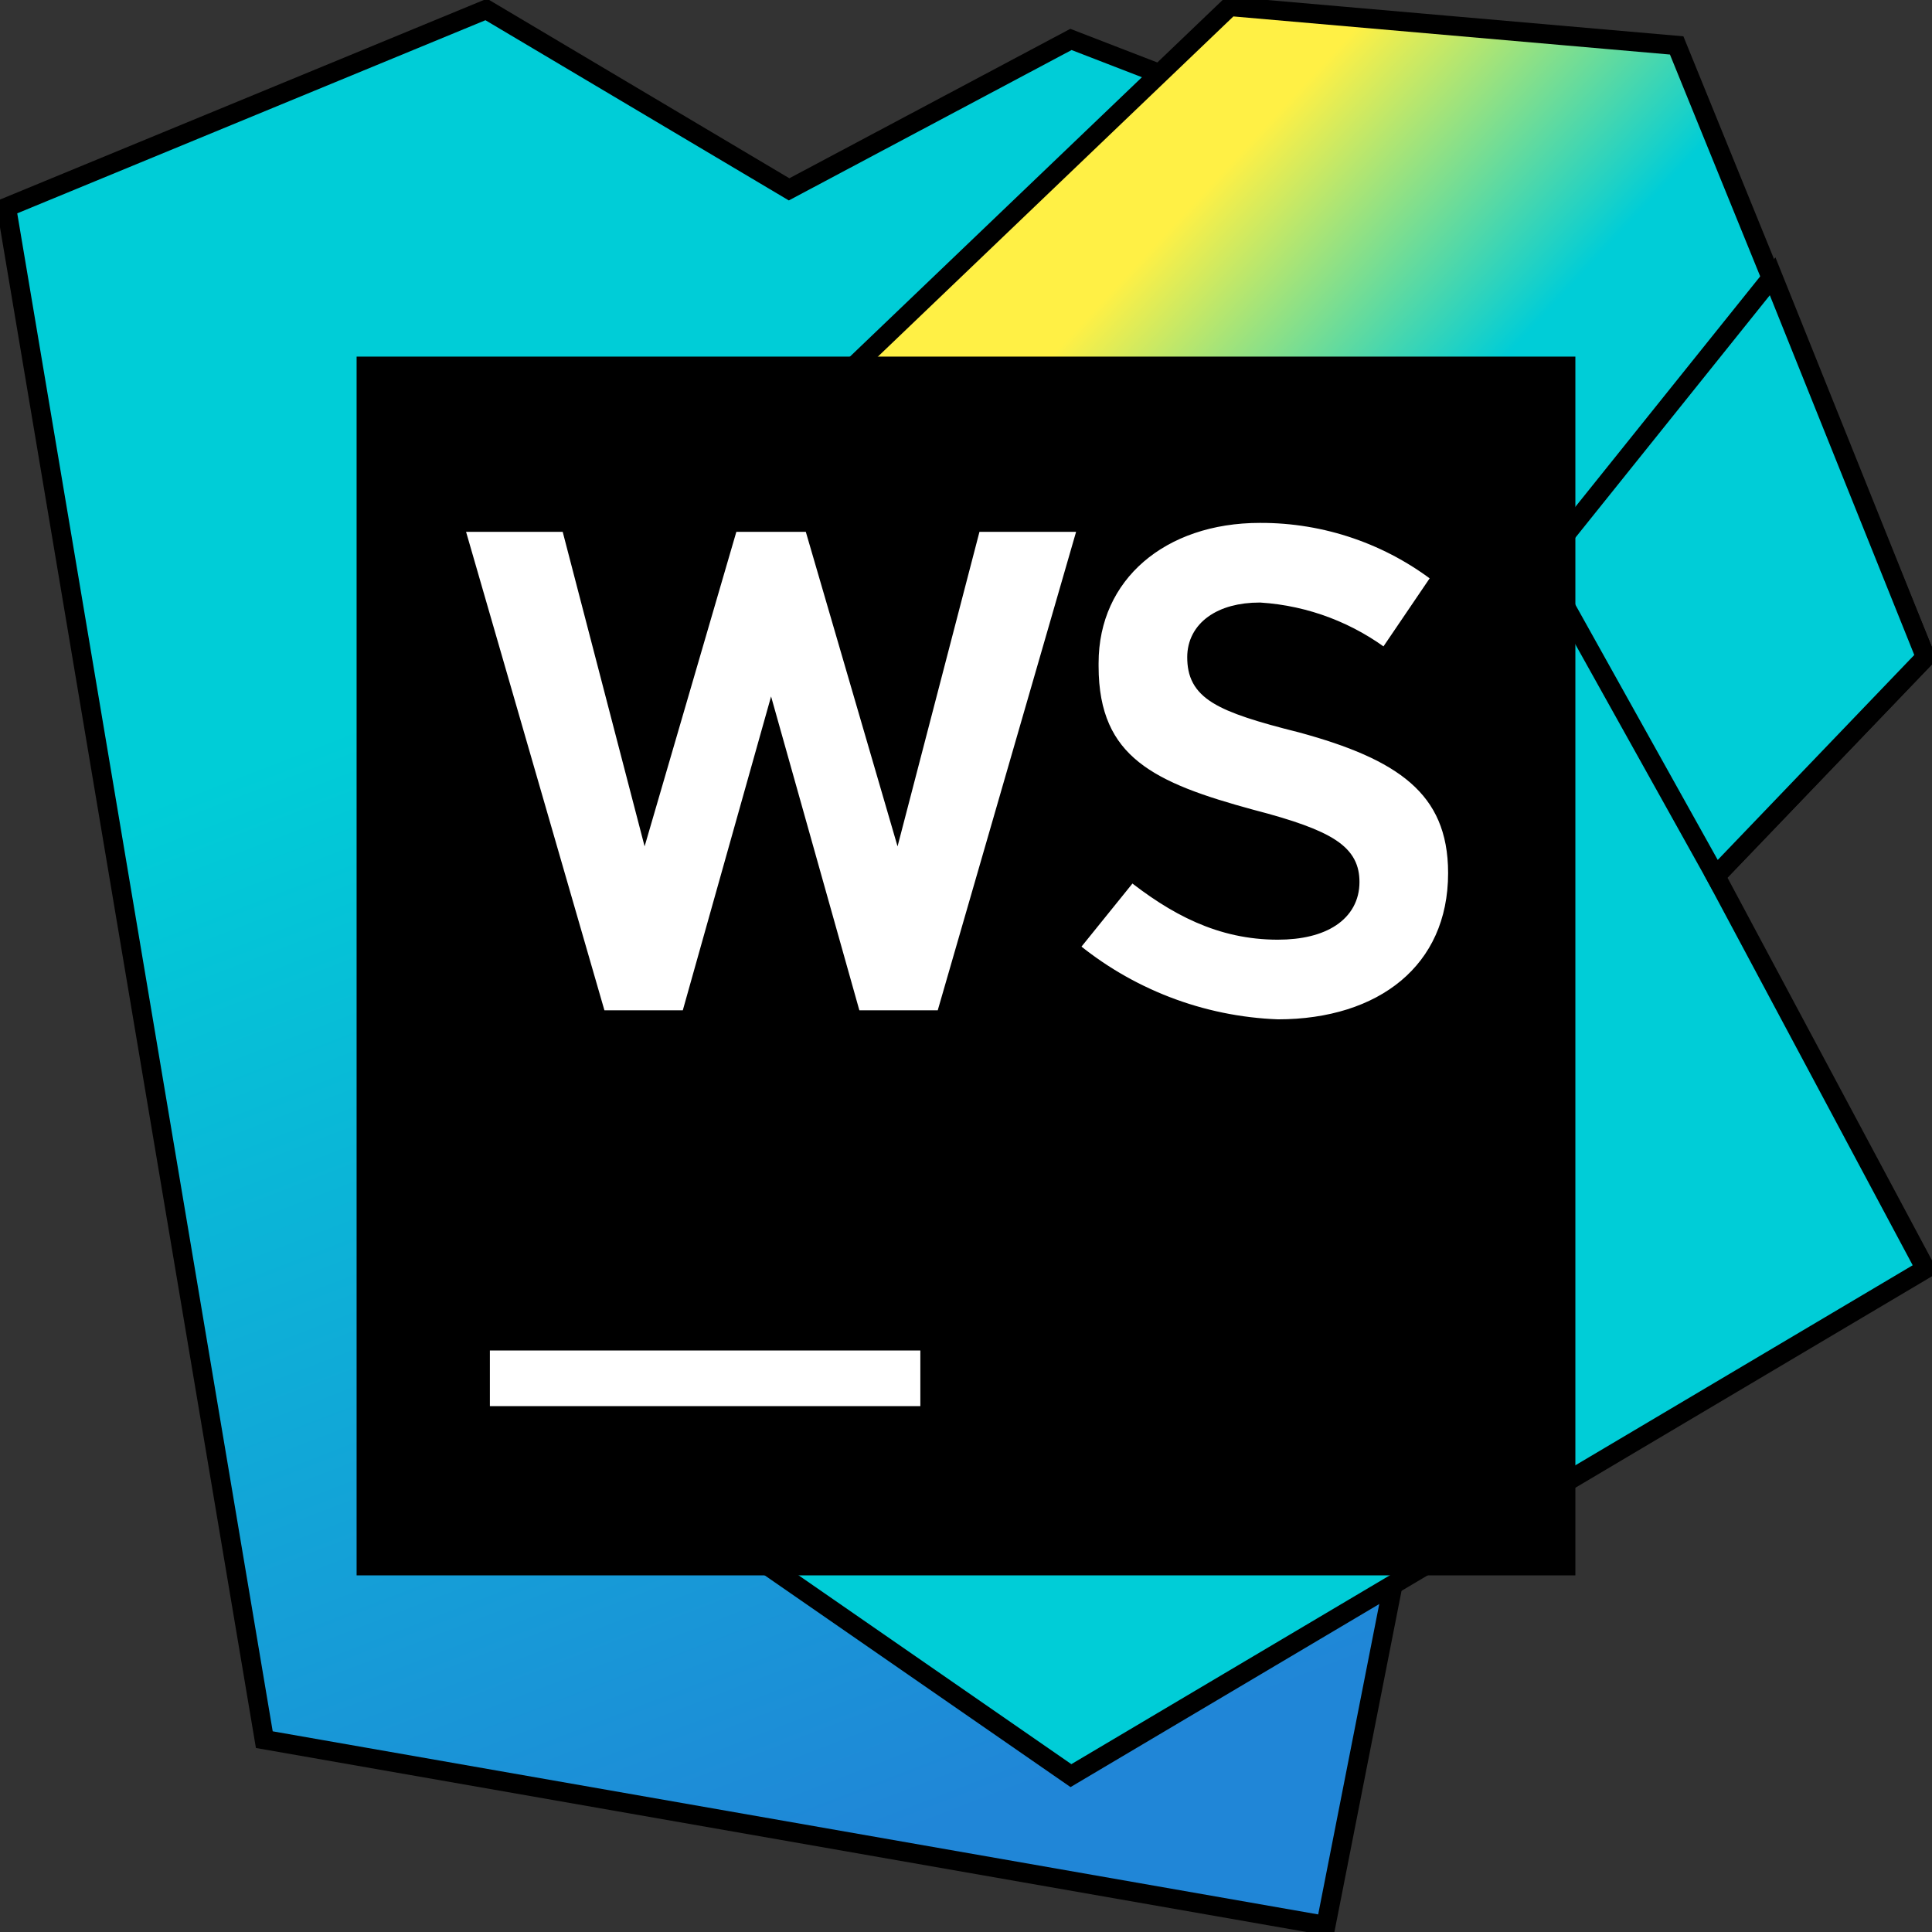 <svg width="100" height="100" xmlns="http://www.w3.org/2000/svg" preserveAspectRatio="xMidYMid" version="1.1">
 <rect width="100%" height="100%" fill="#333333" stroke="none"/>
 <defs>
  <linearGradient id="linearGradient-1" y2="95.235%" x2="71.876%" y1="1.925%" x1="41.703%">
   <stop offset="28%" stop-color="#00CDD7"/>
   <stop offset="94%" stop-color="#2086D7"/>
  </linearGradient>
  <linearGradient id="linearGradient-2" y2="84.763%" x2="82.877%" y1="15.127%" x1="22.489%">
   <stop offset="14%" stop-color="#FFF045"/>
   <stop offset="37%" stop-color="#00CDD7"/>
  </linearGradient>
  <linearGradient id="linearGradient-3" y2="-28759.626%" x2="11907%" y1="-27691.798%" x1="11171%">
   <stop offset="28%" stop-color="#00CDD7"/>
   <stop offset="94%" stop-color="#2086D7"/>
  </linearGradient>
 </defs>
 <g>
  <title>Layer 1</title>
  <g stroke="null" id="svg_1">
   <polygon stroke="null" id="svg_2" points="13.681,90.044 0.333,10.732 25.167,0.489 40.843,9.801 55.432,2.041 85.543,13.681 68.625,99.667 " fill="url(#linearGradient-1)"/>
   <polygon stroke="null" id="svg_3" points="99.667,34.014 86.784,2.351 63.658,0.333 27.65,34.79 37.273,79.334 55.432,91.906 99.667,65.676 88.802,45.344 " fill="url(#linearGradient-2)"/>
   <polygon stroke="null" id="svg_4" points="79.8,29.202 88.802,45.344 99.667,34.014 91.751,14.302 " fill="url(#linearGradient-3)"/>
   <rect stroke="null" id="svg_5" height="62.083" width="62.083" y="18.958" x="18.958" fill="#000000"/>
   <path stroke="null" id="svg_6" fill="#FFFFFF" d="m24.856,69.401l23.281,0l0,3.88l-23.281,0l0,-3.88zm30.421,-20.332l3.259,-4.035c2.328,1.863 4.656,3.104 7.605,3.104c2.328,0 3.725,-0.931 3.725,-2.483c0,-1.397 -0.931,-2.173 -5.122,-3.259c-5.122,-1.397 -8.381,-2.794 -8.381,-7.916l0,-0.155c0,-4.656 3.725,-7.76 8.847,-7.76c3.434,-0.014 6.771,1.134 9.468,3.259l-2.949,4.346c-1.874,-1.464 -4.146,-2.33 -6.519,-2.483c-2.018,0 -3.259,0.931 -3.259,2.328c0,1.707 1.086,2.328 5.432,3.415c5.122,1.397 8.071,3.259 8.071,7.76c0,5.122 -3.88,8.071 -9.312,8.071c-3.987,-0.147 -7.812,-1.622 -10.865,-4.191zm-4.967,-22.04l-3.88,14.9l-4.346,-14.9l-4.346,0l-4.346,14.9l-3.88,-14.9l-6.053,0l7.45,25.765l4.811,0l4.191,-14.9l4.191,14.9l4.811,0l7.45,-25.765l-6.053,0z"/>
  </g>
 </g>
</svg>